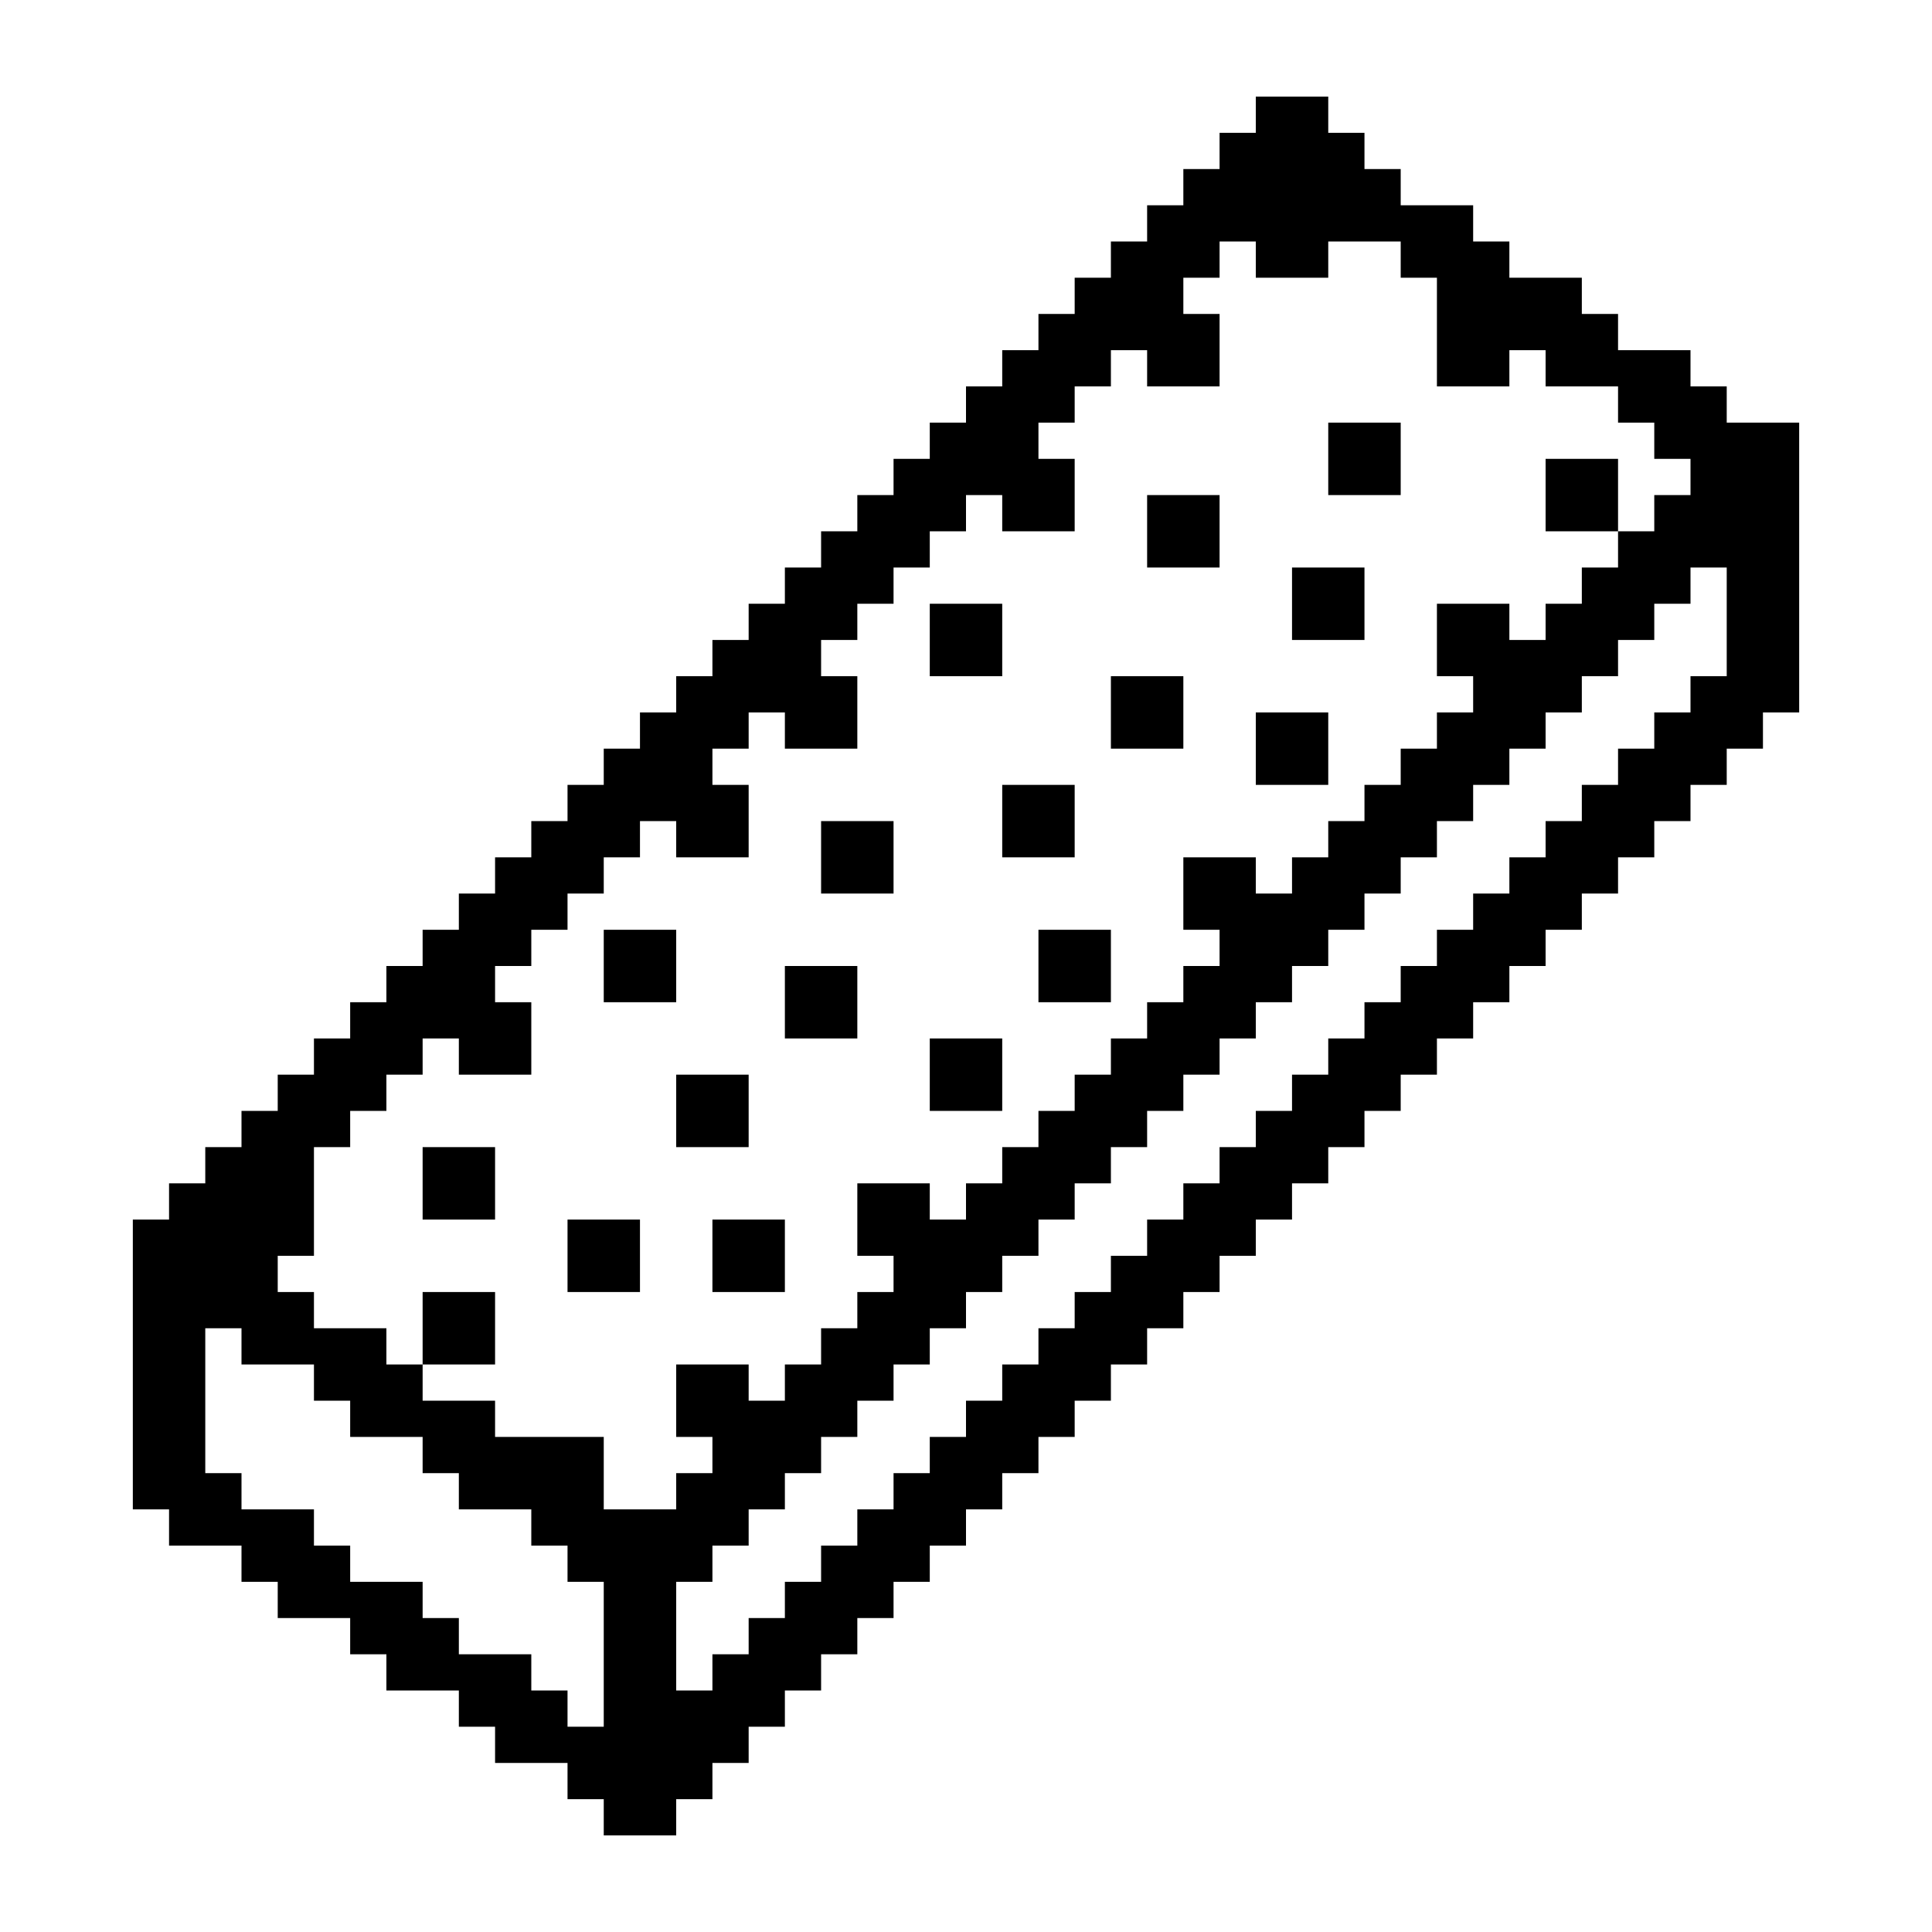 <?xml version="1.0" encoding="UTF-8"?>
<svg width="1200pt" height="1200pt" version="1.1" viewBox="0 0 1200 1200" xmlns="http://www.w3.org/2000/svg">
 <path d="m1072.5 262.5v-22.5h-22.5v-22.5h-45v-22.5h-22.5v-22.5h-45v-22.5h-22.5v-22.5h-45v-22.5h-22.5v-22.5h-22.5v-22.5h-45v22.5h-22.5v22.5h-22.5v22.5h-22.5v22.5h-22.5v22.5h-22.5v22.5h-22.5v22.5h-22.5v22.5h-22.5v22.5h-22.5v22.5h-22.5v22.5h-22.5v22.5h-22.5v22.5h-22.5v22.5h-22.5v22.5h-22.5v22.5h-22.5v22.5h-22.5v22.5h-22.5v22.5h-22.5v22.5h-22.5v22.5h-22.5v22.5h-22.5v22.5h-22.5v22.5h-22.5v22.5h-22.5v22.5h-22.5v22.5h-22.5v22.5h-22.5v22.5h-22.5v22.5h-22.5v22.5h-22.5v180h22.5v22.5h45v22.5h22.5v22.5h45v22.5h22.5v22.5h45v22.5h22.5v22.5h45v22.5h22.5v22.5h45v-22.5h22.5v-22.5h22.5v-22.5h22.5v-22.5h22.5v-22.5h22.5v-22.5h22.5v-22.5h22.5v-22.5h22.5v-22.5h22.5v-22.5h22.5v-22.5h22.5v-22.5h22.5v-22.5h22.5v-22.5h22.5v-22.5h22.5v-22.5h22.5v-22.5h22.5v-22.5h22.5v-22.5h22.5v-22.5h22.5v-22.5h22.5v-22.5h22.5v-22.5h22.5v-22.5h22.5v-22.5h22.5v-22.5h22.5v-22.5h22.5v-22.5h22.5v-22.5h22.5v-22.5h22.5v-22.5h22.5v-180zm-697.5 810h-22.5v-22.5h-22.5v-22.5h-45v-22.5h-22.5v-22.5h-45v-22.5h-22.5v-22.5h-45v-22.5h-22.5v-90h22.5v22.5h45v22.5h22.5v22.5h45v22.5h22.5v22.5h45v22.5h22.5v22.5h22.5zm0-135v-45h-67.5v-22.5h-45v-22.5h-22.5v-22.5h-45v-22.5h-22.5v-22.5h22.5v-67.5h22.5v-22.5h22.5v-22.5h22.5v-22.5h22.5v22.5h45v-45h-22.5v-22.5h22.5v-22.5h22.5v-22.5h22.5v-22.5h22.5v-22.5h22.5v22.5h45v-45h-22.5v-22.5h22.5v-22.5h22.5v22.5h45v-45h-22.5v-22.5h22.5v-22.5h22.5v-22.5h22.5v-22.5h22.5v-22.5h22.5v22.5h45v-45h-22.5v-22.5h22.5v-22.5h22.5v-22.5h22.5v22.5h45v-45h-22.5v-22.5h22.5v-22.5h22.5v22.5h45v-22.5h45v22.5h22.5v67.5h45v-22.5h22.5v22.5h45v22.5h22.5v22.5h22.5v22.5h-22.5v22.5h-22.5v22.5h-22.5v22.5h-22.5v22.5h-22.5v-22.5h-45v45h22.5v22.5h-22.5v22.5h-22.5v22.5h-22.5v22.5h-22.5v22.5h-22.5v22.5h-22.5v-22.5h-45v45h22.5v22.5h-22.5v22.5h-22.5v22.5h-22.5v22.5h-22.5v22.5h-22.5v22.5h-22.5v22.5h-22.5v22.5h-22.5v-22.5h-45v45h22.5v22.5h-22.5v22.5h-22.5v22.5h-22.5v22.5h-22.5v-22.5h-45v45h22.5v22.5h-22.5v22.5zm697.5-517.5h-22.5v22.5h-22.5v22.5h-22.5v22.5h-22.5v22.5h-22.5v22.5h-22.5v22.5h-22.5v22.5h-22.5v22.5h-22.5v22.5h-22.5v22.5h-22.5v22.5h-22.5v22.5h-22.5v22.5h-22.5v22.5h-22.5v22.5h-22.5v22.5h-22.5v22.5h-22.5v22.5h-22.5v22.5h-22.5v22.5h-22.5v22.5h-22.5v22.5h-22.5v22.5h-22.5v22.5h-22.5v22.5h-22.5v22.5h-22.5v22.5h-22.5v22.5h-22.5v-67.5h22.5v-22.5h22.5v-22.5h22.5v-22.5h22.5v-22.5h22.5v-22.5h22.5v-22.5h22.5v-22.5h22.5v-22.5h22.5v-22.5h22.5v-22.5h22.5v-22.5h22.5v-22.5h22.5v-22.5h22.5v-22.5h22.5v-22.5h22.5v-22.5h22.5v-22.5h22.5v-22.5h22.5v-22.5h22.5v-22.5h22.5v-22.5h22.5v-22.5h22.5v-22.5h22.5v-22.5h22.5v-22.5h22.5v-22.5h22.5v-22.5h22.5v-22.5h22.5zm-67.5-135v45h-45v-45zm-135 22.5h-45v-45h45zm-112.5 45h-45v-45h45zm90 45h-45v-45h45zm-225 22.5h-45v-45h45zm112.5 45h-45v-45h45zm90 22.5h-45v-45h45zm-202.5 0h45v45h-45zm-67.5 67.5h-45v-45h45zm90 22.5h45v45h-45zm-22.5 112.5h-45v-45h45zm-90-45h-45v-45h45zm-112.5-22.5h-45v-45h45zm0 45h45v45h-45zm22.5 90h45v45h-45zm-180-45h45v45h-45zm90 45h45v45h-45zm-45 90h-45v-45h45z"/>
</svg>
